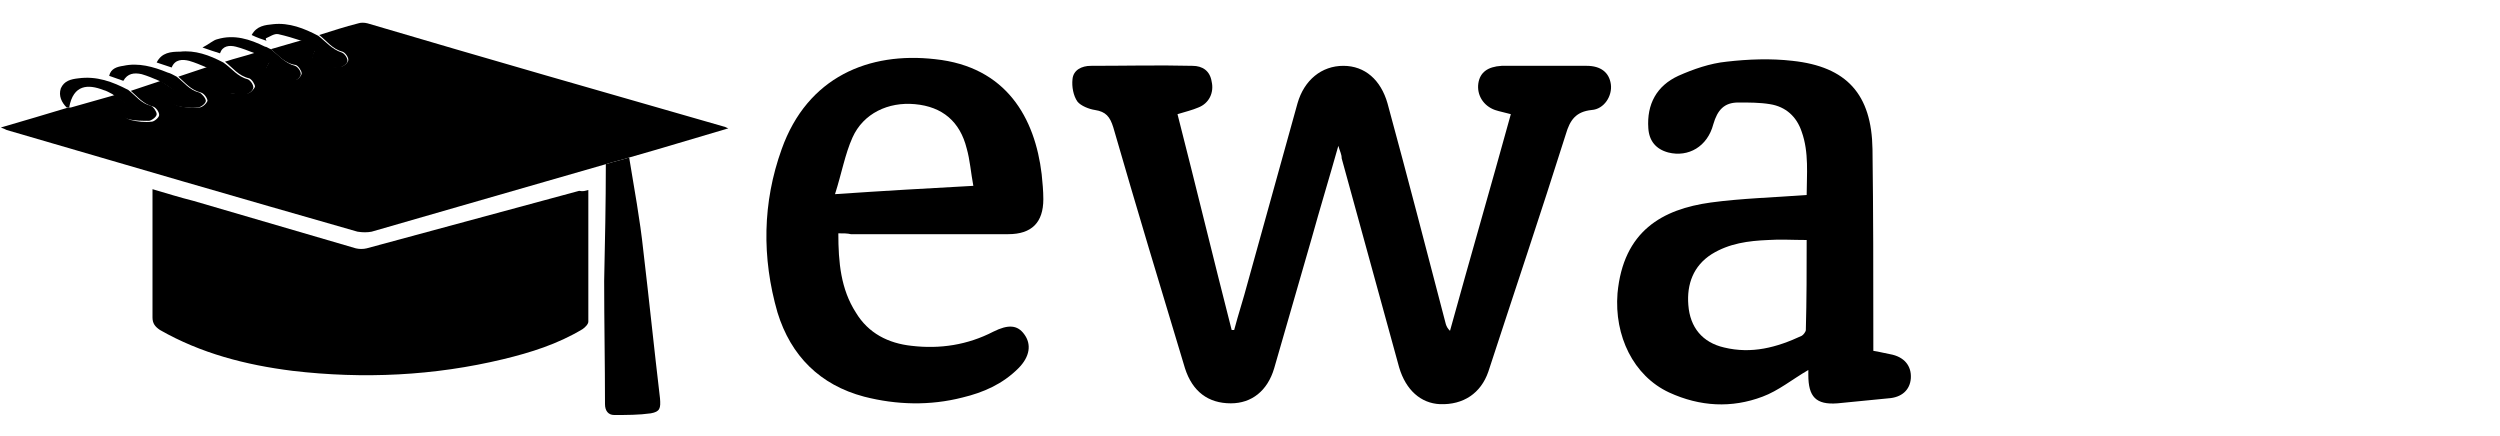 <?xml version="1.0" encoding="utf-8"?>
<!-- Generator: Adobe Illustrator 18.0.0, SVG Export Plug-In . SVG Version: 6.00 Build 0)  -->
<!DOCTYPE svg PUBLIC "-//W3C//DTD SVG 1.1//EN" "http://www.w3.org/Graphics/SVG/1.1/DTD/svg11.dtd">
<svg version="1.1" xmlns="http://www.w3.org/2000/svg" xmlns:xlink="http://www.w3.org/1999/xlink" x="0px" y="0px"
	 viewBox="0 0 300 52.3" style="enable-background:new 0 0 300 52.3;" xml:space="preserve">
<style type="text/css">
	.st0{fill-rule:evenodd;clip-rule:evenodd;}
	.st1{fill-rule:evenodd;clip-rule:evenodd;fill:#C038F9;}
	.st2{fill:none;}
	.st3{fill-rule:evenodd;clip-rule:evenodd;fill:#231F20;}
</style>
<g id="Layer_2">
	<g>
		<path d="M32.5,5.9c1.3-0.4,2.5-0.7,3.8-1.1c0.5,0.4,1.1,0.7,1.6,1.1c-0.6,1.1-0.5,1.7,0.6,2C39.2,8.1,40,8.1,40.9,8
			c0.3,0,0.9-0.5,0.9-0.8c0-0.4-0.4-0.9-0.7-1c-1.2-0.3-1.9-1.3-2.8-2c1.6-0.5,3.1-1,4.7-1.4c0.3-0.1,0.7-0.1,1.1,0
			C58.3,7,72.6,11.1,86.9,15.2c0.1,0,0.2,0.1,0.5,0.2c-4.1,1.2-8,2.4-11.9,3.5c-0.9,0.3-1.9,0.5-2.8,0.8c-5.9,1.7-11.8,3.4-17.7,5.1
			c-3.5,1-6.9,2-10.4,3c-0.5,0.1-1.1,0.1-1.7,0c-14-4-28.1-8.1-42.1-12.2c-0.2-0.1-0.4-0.2-0.7-0.3c2.8-0.8,5.4-1.6,8.1-2.4
			c0.1,0,0.2,0,0.3,0c1.8-0.5,3.5-1,5.3-1.5c0.5,0.4,1,0.7,1.5,1.1c-0.7,1-0.6,1.6,0.4,1.9c0.8,0.2,1.7,0.3,2.5,0.2
			c0.3,0,0.9-0.5,0.9-0.8c0-0.4-0.4-0.9-0.7-1c-1.2-0.3-1.9-1.2-2.7-1.9c1.2-0.4,2.4-0.8,3.6-1.2c0.6,0.4,1.1,0.8,1.7,1.1
			c-0.7,1-0.6,1.6,0.4,1.9c0.8,0.2,1.7,0.3,2.5,0.2c0.4,0,0.9-0.5,1-0.8c0-0.3-0.4-0.9-0.8-1c-1.2-0.3-1.9-1.2-2.7-1.9
			c1.2-0.4,2.4-0.8,3.6-1.2c0.6,0.4,1.1,0.7,1.7,1.1c-0.7,1-0.6,1.6,0.4,1.9c0.8,0.3,1.7,0.3,2.6,0.2c0.3,0,0.8-0.5,0.9-0.8
			c0-0.3-0.4-0.9-0.7-1c-1.3-0.3-2-1.3-2.9-2c1.2-0.4,2.5-0.7,3.7-1.1c0.6,0.4,1.1,0.7,1.7,1.1c-0.7,1-0.6,1.6,0.3,1.9
			c0.8,0.3,1.8,0.3,2.7,0.3c0.3,0,0.8-0.5,0.8-0.8c0-0.3-0.4-0.9-0.7-1C34.1,7.6,33.4,6.6,32.5,5.9z"/>
		<path d="M70.6,22.8c0,5.4,0,10.6,0,15.8c0,0.3-0.4,0.7-0.7,0.9c-3,1.8-6.2,2.8-9.5,3.6c-8.3,2-16.8,2.4-25.3,1.4
			c-5.6-0.7-11-2.1-15.9-4.9c-0.6-0.4-0.9-0.8-0.9-1.5c0-5.1,0-10.2,0-15.4c1.7,0.5,3.3,1,4.9,1.4c6.5,1.9,13,3.8,19.5,5.7
			c0.4,0.1,0.9,0.1,1.3,0c8.5-2.3,17-4.6,25.5-6.9C70,23,70.2,22.9,70.6,22.8z"/>
		<path d="M160.6,17.5c-1.1,3.9-2.2,7.5-3.2,11.1c-1.5,5.2-3,10.4-4.5,15.6c-0.8,2.7-2.7,4.2-5.2,4.2c-2.7,0-4.6-1.4-5.5-4.2
			c-2.9-9.6-5.8-19.2-8.6-28.9c-0.4-1.3-0.9-1.9-2.2-2.1c-0.7-0.1-1.7-0.5-2.1-1c-0.5-0.7-0.7-1.8-0.6-2.7c0.1-1.1,1.1-1.6,2.2-1.6
			c4.1,0,8.1-0.1,12.2,0c1.2,0,2.1,0.6,2.3,1.9c0.3,1.3-0.3,2.6-1.6,3.1c-0.7,0.3-1.5,0.5-2.5,0.8c2.2,8.6,4.3,17.3,6.5,25.9
			c0.1,0,0.2,0,0.3,0c0.5-1.9,1.1-3.7,1.6-5.6c2-7.2,4-14.4,6-21.6c0.8-2.8,2.9-4.5,5.5-4.5c2.6,0,4.5,1.7,5.3,4.5
			c2.4,8.8,4.7,17.7,7,26.5c0.1,0.3,0.2,0.5,0.5,0.8c2.4-8.7,4.9-17.3,7.3-26c-0.7-0.2-1.3-0.3-1.9-0.5c-1.4-0.5-2.2-1.8-2-3.2
			c0.2-1.3,1.1-2,2.8-2.1c3.4,0,6.8,0,10.2,0c1.7,0,2.7,0.8,2.9,2.2c0.2,1.4-0.8,3-2.3,3.1c-1.9,0.2-2.6,1.2-3.1,2.9
			c-3,9.5-6.2,19-9.3,28.5c-0.9,2.6-3,4-5.8,3.9c-2.3-0.1-4.1-1.7-4.9-4.4c-2.3-8.4-4.6-16.7-6.9-25.1
			C161,18.5,160.8,18.2,160.6,17.5z"/>
		<path d="M224.8,42.1c0.7,0.1,1.4,0.3,2,0.4c1.7,0.3,2.6,1.4,2.5,2.9c-0.1,1.4-1.1,2.3-2.7,2.4c-2,0.2-4,0.4-6.1,0.6
			c-2.6,0.2-3.5-0.8-3.5-3.4c0-0.3,0-0.5,0-0.6c-1.9,1.1-3.6,2.5-5.5,3.2c-3.7,1.4-7.5,1.2-11.2-0.5c-4.3-2-6.6-6.8-6.2-11.9
			c0.7-7.5,5.4-10.1,11.2-10.9c3.7-0.5,7.5-0.6,11.5-0.9c0-2.4,0.3-5.1-0.6-7.6c-0.6-1.8-1.9-3-3.8-3.3c-1.2-0.2-2.5-0.2-3.8-0.2
			c-1.7,0-2.5,0.9-3,2.6c-0.7,2.7-3,4-5.4,3.4c-1.5-0.4-2.3-1.4-2.4-2.9c-0.2-2.9,1-5.1,3.6-6.3c1.8-0.8,3.8-1.5,5.8-1.7
			c2.6-0.3,5.3-0.4,7.9-0.1c6.5,0.7,9.5,4,9.6,10.6c0.1,7.6,0.1,15.1,0.1,22.7C224.8,41,224.8,41.5,224.8,42.1z M216.8,28.8
			c-1.7,0-3.2-0.1-4.6,0c-2.4,0.1-4.7,0.4-6.8,1.7c-2.2,1.4-3,3.6-2.8,6.1c0.2,2.7,1.7,4.5,4.3,5.1c3.3,0.8,6.3,0,9.3-1.4
			c0.2-0.1,0.5-0.5,0.5-0.7C216.8,36,216.8,32.3,216.8,28.8z"/>
		<path d="M100.6,28c0,3.5,0.3,6.7,2.1,9.5c1.5,2.5,3.9,3.7,6.7,4c3.4,0.4,6.7-0.1,9.8-1.7c1.8-0.9,2.9-0.8,3.7,0.3
			c0.9,1.2,0.7,2.7-0.7,4.1c-1.9,1.9-4.2,2.9-6.7,3.5c-3.9,1-7.9,0.9-11.8-0.1c-5.3-1.4-8.8-4.9-10.4-10.1
			c-1.9-6.6-1.8-13.2,0.5-19.6c3.1-8.7,10.5-11.7,18.4-10.8c8.6,0.9,12,7.1,12.8,13.8c0.1,1,0.2,2,0.2,3c0,2.8-1.4,4.2-4.2,4.2
			c-6.3,0-12.6,0-18.9,0C101.7,28,101.2,28,100.6,28z M100.2,23.3c5.8-0.4,11.1-0.7,16.6-1c-0.3-1.6-0.4-3.1-0.8-4.5
			c-0.8-3.2-2.9-5-6.2-5.3c-3.2-0.3-6.2,1.1-7.5,4C101.4,18.5,101,20.8,100.2,23.3z"/>
		<path d="M72.7,19.7c0.9-0.3,1.9-0.5,2.8-0.8c0.6,3.7,1.3,7.4,1.7,11.2c0.7,5.9,1.3,11.8,2,17.7c0.1,1.2,0,1.6-1.1,1.8
			c-1.4,0.2-2.9,0.2-4.4,0.2c-0.7,0-1.1-0.5-1.1-1.3c0-4.9-0.1-9.9-0.1-14.8C72.6,29,72.7,24.4,72.7,19.7z"/>
		<path d="M8.3,12.9c-0.1,0-0.2,0-0.3,0c-0.6-0.6-1-1.4-0.7-2.3c0.4-0.9,1.2-1.1,2.1-1.2c2.2-0.3,4.1,0.4,6,1.4
			c0.9,0.7,1.5,1.6,2.7,1.9c0.3,0.1,0.7,0.7,0.7,1c0,0.3-0.5,0.7-0.9,0.8c-0.8,0-1.7,0-2.5-0.2c-1-0.3-1.1-0.9-0.4-1.9
			c-0.5-0.4-1-0.7-1.5-1.1c-0.4-0.2-0.7-0.4-1.1-0.5C10.6,10.1,8.8,10.1,8.3,12.9z"/>
		<path d="M32.5,5.9c0.9,0.7,1.7,1.7,2.9,2c0.3,0.1,0.7,0.6,0.7,1c0,0.3-0.5,0.8-0.8,0.8c-0.9,0-1.9,0-2.7-0.3
			c-0.9-0.3-1-0.9-0.3-1.9c-0.6-0.4-1.1-0.7-1.7-1.1c-0.8-0.3-1.5-0.6-2.3-0.8c-0.8-0.2-1.6-0.1-1.9,0.8c-0.7-0.2-1.2-0.4-2.1-0.7
			c0.8-0.4,1.3-0.9,1.8-1c2-0.6,3.9,0,5.7,0.9C32,5.6,32.2,5.8,32.5,5.9z"/>
		<path d="M38.2,4.3c0.9,0.7,1.6,1.6,2.8,2c0.3,0.1,0.7,0.6,0.7,1c0,0.3-0.5,0.7-0.9,0.8c-0.8,0.1-1.7,0.1-2.4-0.1
			c-1.1-0.3-1.2-0.9-0.6-2c-0.5-0.3-1.1-0.7-1.6-1.1c-0.9-0.3-1.9-0.6-2.8-0.8c-0.5-0.1-1,0.3-1.5,0.5c0,0.1,0,0.2,0.1,0.3
			c-0.6-0.2-1.2-0.4-1.8-0.7c0.6-1.1,1.6-1.2,2.6-1.3C34.7,2.7,36.5,3.4,38.2,4.3z"/>
		<path d="M26.8,7.5c1,0.7,1.7,1.7,2.9,2c0.3,0.1,0.7,0.6,0.7,1c0,0.3-0.5,0.8-0.9,0.8c-0.9,0-1.8,0-2.6-0.2c-1-0.3-1-0.9-0.4-1.9
			c-0.6-0.4-1.1-0.7-1.7-1.1c-0.7-0.3-1.4-0.6-2.1-0.8c-0.8-0.2-1.7-0.2-2.1,0.8c-0.6-0.2-1.2-0.4-1.8-0.6c0.6-1.2,1.7-1.3,2.8-1.3
			C23.4,6,25.1,6.6,26.8,7.5z"/>
		<path d="M21.2,9.2c0.9,0.7,1.5,1.6,2.7,1.9c0.3,0.1,0.8,0.7,0.8,1c0,0.3-0.6,0.8-1,0.8c-0.8,0.1-1.7,0-2.5-0.2
			c-1-0.3-1.1-0.9-0.4-1.9c-0.6-0.4-1.1-0.8-1.7-1.1c-0.7-0.3-1.4-0.6-2.1-0.8c-0.9-0.2-1.7-0.1-2.2,0.8c-0.6-0.2-1.1-0.4-1.7-0.6
			c0.2-0.9,1-1.1,1.7-1.2c1.8-0.4,3.6,0.1,5.3,0.8C20.5,8.8,20.8,9,21.2,9.2z"/>
	</g>
</g>
<g id="Layer_1">
</g>
</svg>
